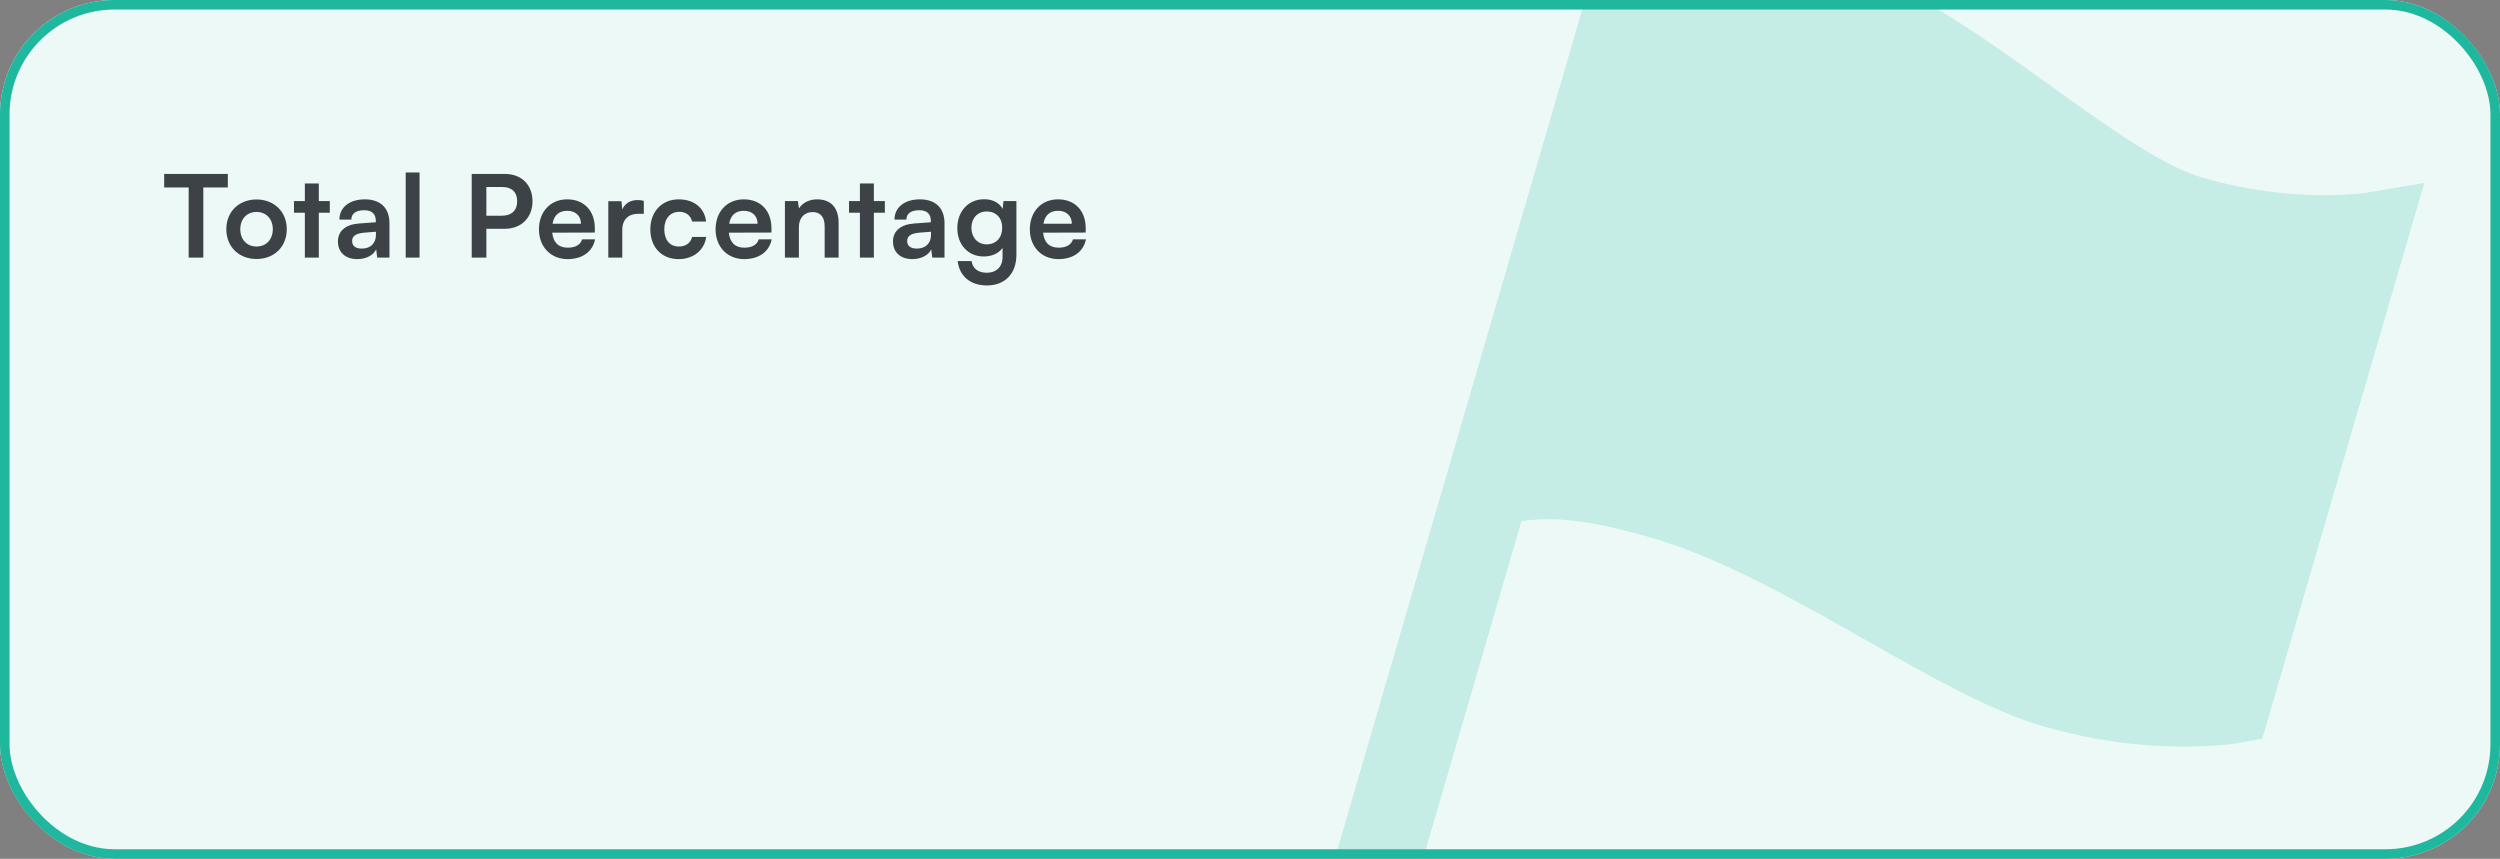 <svg width="262" height="90" viewBox="0 0 262 90" fill="none" xmlns="http://www.w3.org/2000/svg">
<rect x="0" y="0" width="262" height="90" fill="#808080" stroke="none"/>
<g clip-path="url(#clip0_0_943)">
<rect width="262" height="90" rx="12" fill="#ECF9F7"/>
<path opacity="0.9" d="M17.204 19.644H19.772V27H21.308V19.644H23.876V18.228H17.204V19.644ZM23.718 24.024C23.718 25.872 25.05 27.144 26.886 27.144C28.722 27.144 30.054 25.872 30.054 24.024C30.054 22.176 28.722 20.904 26.886 20.904C25.05 20.904 23.718 22.176 23.718 24.024ZM25.182 24.024C25.182 22.944 25.878 22.212 26.886 22.212C27.894 22.212 28.59 22.944 28.59 24.024C28.59 25.104 27.894 25.836 26.886 25.836C25.878 25.836 25.182 25.104 25.182 24.024ZM33.412 27V22.296H34.564V21.072H33.412V19.224H31.948V21.072H30.808V22.296H31.948V27H33.412ZM37.443 27.156C38.367 27.156 39.171 26.736 39.423 26.124L39.531 27H40.815V23.4C40.815 21.756 39.831 20.892 38.235 20.892C36.627 20.892 35.571 21.732 35.571 23.016H36.819C36.819 22.392 37.299 22.032 38.163 22.032C38.907 22.032 39.387 22.356 39.387 23.16V23.292L37.611 23.424C36.207 23.532 35.415 24.216 35.415 25.308C35.415 26.424 36.183 27.156 37.443 27.156ZM37.923 26.052C37.263 26.052 36.903 25.788 36.903 25.248C36.903 24.768 37.251 24.468 38.163 24.384L39.399 24.288V24.6C39.399 25.512 38.823 26.052 37.923 26.052ZM43.969 27V18.072H42.517V27H43.969ZM52.903 23.976C54.655 23.976 55.807 22.788 55.807 21.096C55.807 19.38 54.667 18.228 52.903 18.228H49.435V27H50.971V23.976H52.903ZM52.603 19.596C53.623 19.596 54.199 20.124 54.199 21.084C54.199 22.044 53.635 22.608 52.579 22.608H50.971V19.596H52.603ZM59.483 27.156C61.031 27.156 62.111 26.376 62.362 25.08H61.007C60.839 25.644 60.31 25.956 59.507 25.956C58.535 25.956 57.983 25.428 57.874 24.384L62.339 24.372V23.928C62.339 22.08 61.211 20.892 59.434 20.892C57.694 20.892 56.483 22.176 56.483 24.036C56.483 25.872 57.718 27.156 59.483 27.156ZM59.447 22.092C60.322 22.092 60.886 22.632 60.886 23.448H57.91C58.054 22.56 58.583 22.092 59.447 22.092ZM67.47 21.048C67.23 20.988 67.026 20.964 66.822 20.964C66.03 20.964 65.466 21.36 65.214 21.948L65.13 21.084H63.75V27H65.214V24.12C65.214 22.968 65.874 22.404 66.93 22.404H67.47V21.048ZM68.154 24.024C68.154 25.908 69.33 27.156 71.13 27.156C72.678 27.156 73.83 26.208 74.01 24.828H72.534C72.378 25.476 71.862 25.836 71.13 25.836C70.194 25.836 69.618 25.14 69.618 24.024C69.618 22.908 70.242 22.2 71.178 22.2C71.874 22.2 72.366 22.548 72.534 23.22H73.998C73.842 21.792 72.738 20.892 71.118 20.892C69.366 20.892 68.154 22.188 68.154 24.024ZM77.992 27.156C79.54 27.156 80.62 26.376 80.872 25.08H79.516C79.348 25.644 78.82 25.956 78.016 25.956C77.044 25.956 76.492 25.428 76.384 24.384L80.848 24.372V23.928C80.848 22.08 79.72 20.892 77.944 20.892C76.204 20.892 74.992 22.176 74.992 24.036C74.992 25.872 76.228 27.156 77.992 27.156ZM77.956 22.092C78.832 22.092 79.396 22.632 79.396 23.448H76.42C76.564 22.56 77.092 22.092 77.956 22.092ZM83.723 27V23.808C83.723 22.848 84.275 22.224 85.175 22.224C85.931 22.224 86.423 22.704 86.423 23.7V27H87.887V23.352C87.887 21.816 87.119 20.892 85.631 20.892C84.827 20.892 84.107 21.24 83.735 21.84L83.615 21.072H82.259V27H83.723ZM91.582 27V22.296H92.734V21.072H91.582V19.224H90.118V21.072H88.978V22.296H90.118V27H91.582ZM95.613 27.156C96.537 27.156 97.341 26.736 97.593 26.124L97.701 27H98.985V23.4C98.985 21.756 98.001 20.892 96.405 20.892C94.797 20.892 93.741 21.732 93.741 23.016H94.989C94.989 22.392 95.469 22.032 96.333 22.032C97.077 22.032 97.557 22.356 97.557 23.16V23.292L95.781 23.424C94.377 23.532 93.585 24.216 93.585 25.308C93.585 26.424 94.353 27.156 95.613 27.156ZM96.093 26.052C95.433 26.052 95.073 25.788 95.073 25.248C95.073 24.768 95.421 24.468 96.333 24.384L97.569 24.288V24.6C97.569 25.512 96.993 26.052 96.093 26.052ZM100.327 23.904C100.327 25.62 101.431 26.88 103.111 26.88C103.963 26.88 104.695 26.532 105.067 25.98V26.964C105.067 27.948 104.419 28.584 103.411 28.584C102.511 28.584 101.923 28.128 101.827 27.36H100.363C100.543 28.944 101.707 29.916 103.411 29.916C105.331 29.916 106.519 28.68 106.519 26.7V21.072H105.163L105.079 21.888C104.731 21.252 104.035 20.88 103.147 20.88C101.455 20.88 100.327 22.176 100.327 23.904ZM101.803 23.868C101.803 22.896 102.427 22.164 103.399 22.164C104.419 22.164 105.031 22.86 105.031 23.868C105.031 24.9 104.407 25.608 103.399 25.608C102.439 25.608 101.803 24.864 101.803 23.868ZM110.926 27.156C112.474 27.156 113.554 26.376 113.806 25.08H112.45C112.282 25.644 111.754 25.956 110.95 25.956C109.978 25.956 109.426 25.428 109.318 24.384L113.782 24.372V23.928C113.782 22.08 112.654 20.892 110.878 20.892C109.138 20.892 107.926 22.176 107.926 24.036C107.926 25.872 109.162 27.156 110.926 27.156ZM110.89 22.092C111.766 22.092 112.33 22.632 112.33 23.448H109.354C109.498 22.56 110.026 22.092 110.89 22.092Z" fill="#2B2F34"/>
<path d="M148.532 92.075L140 89.589L167.656 -5.304L169.015 -6.048C170.016 -6.599 175.778 -9.117 190.87 -4.718C199.225 -2.283 207.607 3.743 215.003 9.058C220.959 13.339 226.584 17.383 230.839 18.623C240.455 21.426 248.099 20.182 248.172 20.167L254.065 19.171L237.088 77.42L234.814 77.834C234.444 77.894 225.581 79.452 214.087 76.102C208.667 74.523 202.344 70.941 195.653 67.147C188.13 62.884 180.353 58.476 173.072 56.354C164.793 53.941 161.538 54.352 159.453 54.604L148.532 92.075Z" fill="#C5EDE6"/>
</g>
<rect x="0.5" y="0.5" width="261" height="89" rx="11.5" stroke="#1FB79D"/>
<defs>
<clipPath id="clip0_0_943">
<rect width="262" height="90" rx="12" fill="white"/>
</clipPath>
</defs>
</svg>
